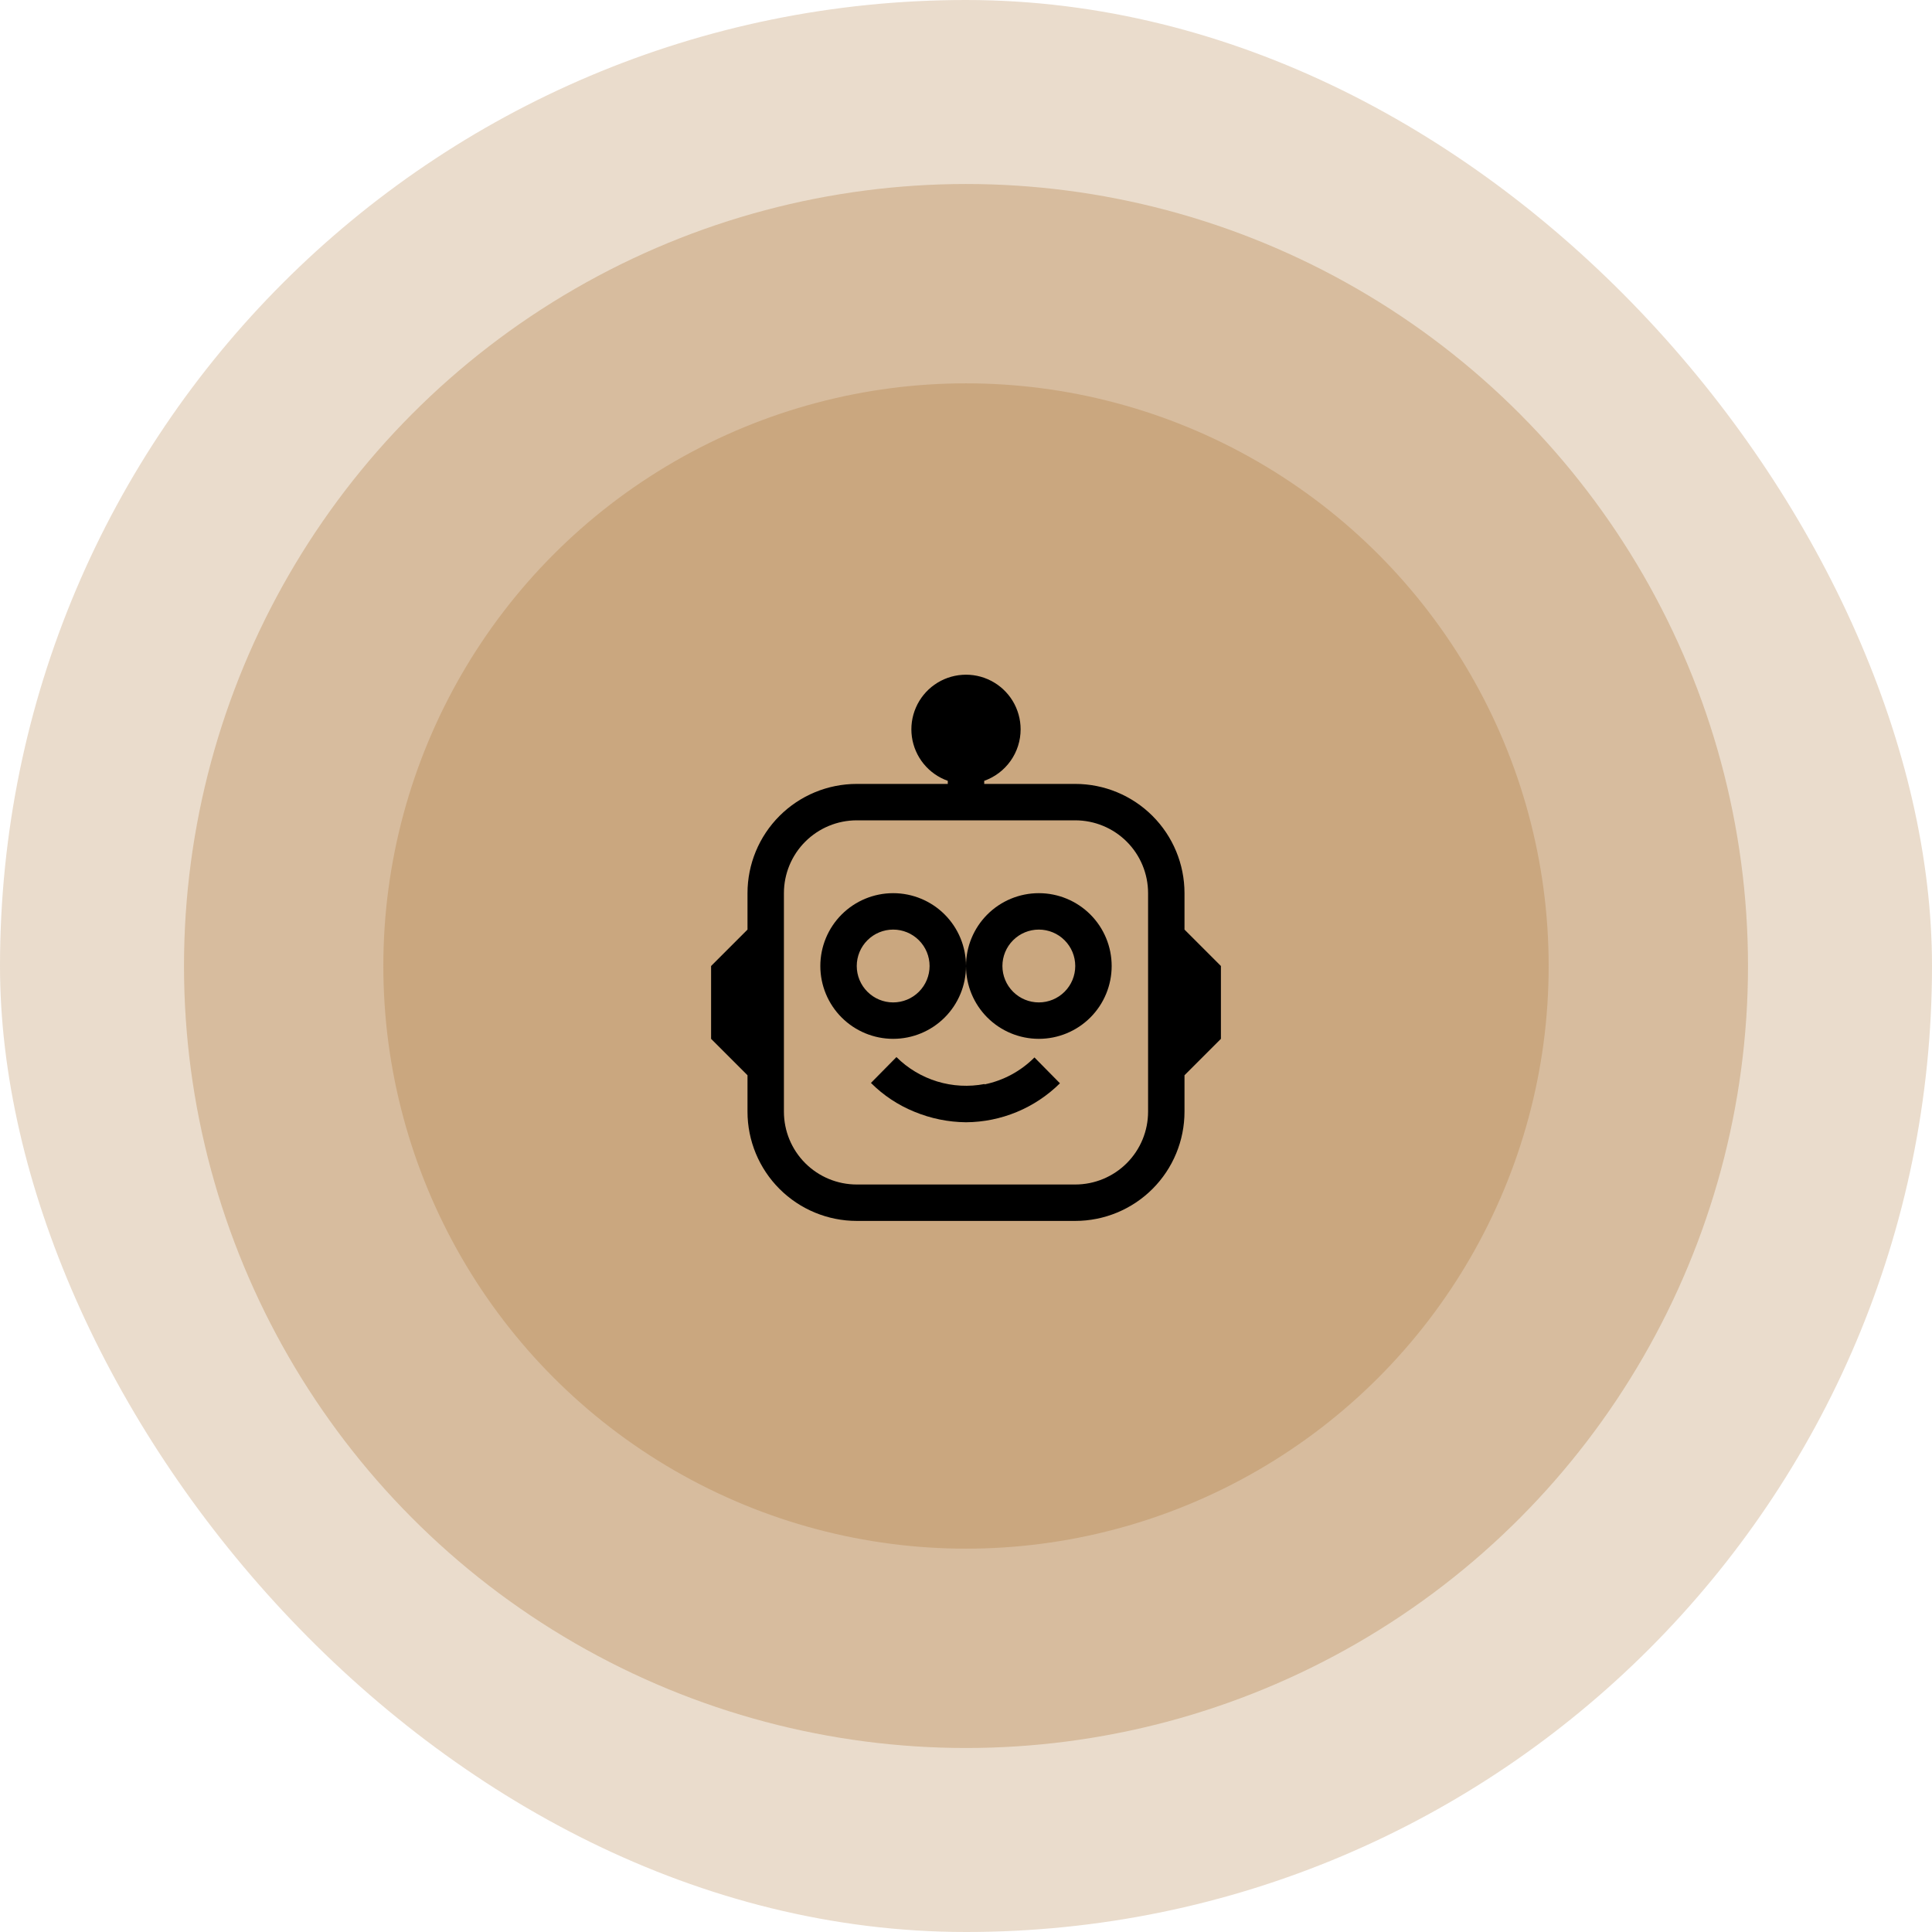 <svg width="126" height="126" viewBox="0 0 126 126" fill="none" xmlns="http://www.w3.org/2000/svg">
<rect width="126" height="126" rx="63" fill="#CAA77F" fill-opacity="0.4"/>
<circle cx="63" cy="63" r="51" fill="#CAA77F" fill-opacity="0.6"/>
<circle cx="63" cy="63" r="38" fill="#CAA77F"/>
<path fill-rule="evenodd" clip-rule="evenodd" d="M63 63C63 64.26 62.5 65.468 61.609 66.359C60.718 67.25 59.51 67.75 58.25 67.75C56.99 67.75 55.782 67.25 54.891 66.359C54 65.468 53.5 64.26 53.5 63C53.5 61.74 54 60.532 54.891 59.641C55.782 58.75 56.99 58.25 58.25 58.25C59.51 58.25 60.718 58.75 61.609 59.641C62.5 60.532 63 61.74 63 63ZM55.875 63C55.875 63.63 56.125 64.234 56.571 64.679C57.016 65.125 57.62 65.375 58.25 65.375C58.88 65.375 59.484 65.125 59.929 64.679C60.375 64.234 60.625 63.63 60.625 63C60.625 62.37 60.375 61.766 59.929 61.321C59.484 60.875 58.88 60.625 58.25 60.625C57.62 60.625 57.016 60.875 56.571 61.321C56.125 61.766 55.875 62.37 55.875 63ZM63 63C63 64.26 63.5 65.468 64.391 66.359C65.282 67.25 66.49 67.75 67.75 67.75C69.01 67.75 70.218 67.25 71.109 66.359C72 65.468 72.5 64.26 72.5 63C72.5 61.74 72 60.532 71.109 59.641C70.218 58.75 69.01 58.25 67.75 58.25C66.49 58.25 65.282 58.75 64.391 59.641C63.5 60.532 63 61.74 63 63ZM70.125 63C70.125 63.63 69.875 64.234 69.429 64.679C68.984 65.125 68.38 65.375 67.75 65.375C67.12 65.375 66.516 65.125 66.071 64.679C65.625 64.234 65.375 63.63 65.375 63C65.375 62.37 65.625 61.766 66.071 61.321C66.516 60.875 67.12 60.625 67.75 60.625C68.38 60.625 68.984 60.875 69.429 61.321C69.875 61.766 70.125 62.37 70.125 63ZM64.211 70.721C65.445 70.468 66.576 69.856 67.465 68.964L69.127 70.65C67.495 72.265 65.296 73.177 63 73.191C61.842 73.18 60.697 72.946 59.627 72.502C58.57 72.072 57.609 71.434 56.801 70.626L58.464 68.94C59.206 69.678 60.118 70.224 61.12 70.531C62.121 70.837 63.182 70.894 64.211 70.697V70.721Z" fill="black"/>
<path fill-rule="evenodd" clip-rule="evenodd" d="M66.562 47.563C66.563 48.3 66.335 49.019 65.909 49.62C65.484 50.222 64.882 50.678 64.188 50.923V51.125H70.125C72.015 51.125 73.827 51.876 75.163 53.212C76.499 54.548 77.25 56.36 77.25 58.25V60.625L79.625 63V67.75L77.25 70.125V72.5C77.25 74.39 76.499 76.202 75.163 77.538C73.827 78.874 72.015 79.625 70.125 79.625H55.875C53.985 79.625 52.173 78.874 50.837 77.538C49.501 76.202 48.75 74.39 48.75 72.5V70.125L46.375 67.75V63L48.75 60.625V58.25C48.75 56.36 49.501 54.548 50.837 53.212C52.173 51.876 53.985 51.125 55.875 51.125H61.812V50.923C61.197 50.706 60.653 50.323 60.24 49.817C59.827 49.311 59.561 48.701 59.471 48.054C59.382 47.407 59.471 46.748 59.731 46.149C59.99 45.55 60.409 45.033 60.942 44.656C61.475 44.279 62.102 44.056 62.754 44.011C63.405 43.965 64.056 44.1 64.636 44.4C65.216 44.7 65.703 45.154 66.043 45.711C66.382 46.269 66.562 46.91 66.562 47.563ZM55.875 53.5C54.615 53.5 53.407 54.001 52.516 54.891C51.625 55.782 51.125 56.99 51.125 58.25V72.5C51.125 73.76 51.625 74.968 52.516 75.859C53.407 76.75 54.615 77.25 55.875 77.25H70.125C71.385 77.25 72.593 76.75 73.484 75.859C74.375 74.968 74.875 73.76 74.875 72.5V58.25C74.875 56.99 74.375 55.782 73.484 54.891C72.593 54.001 71.385 53.5 70.125 53.5H55.875Z" fill="black"/>
</svg>
